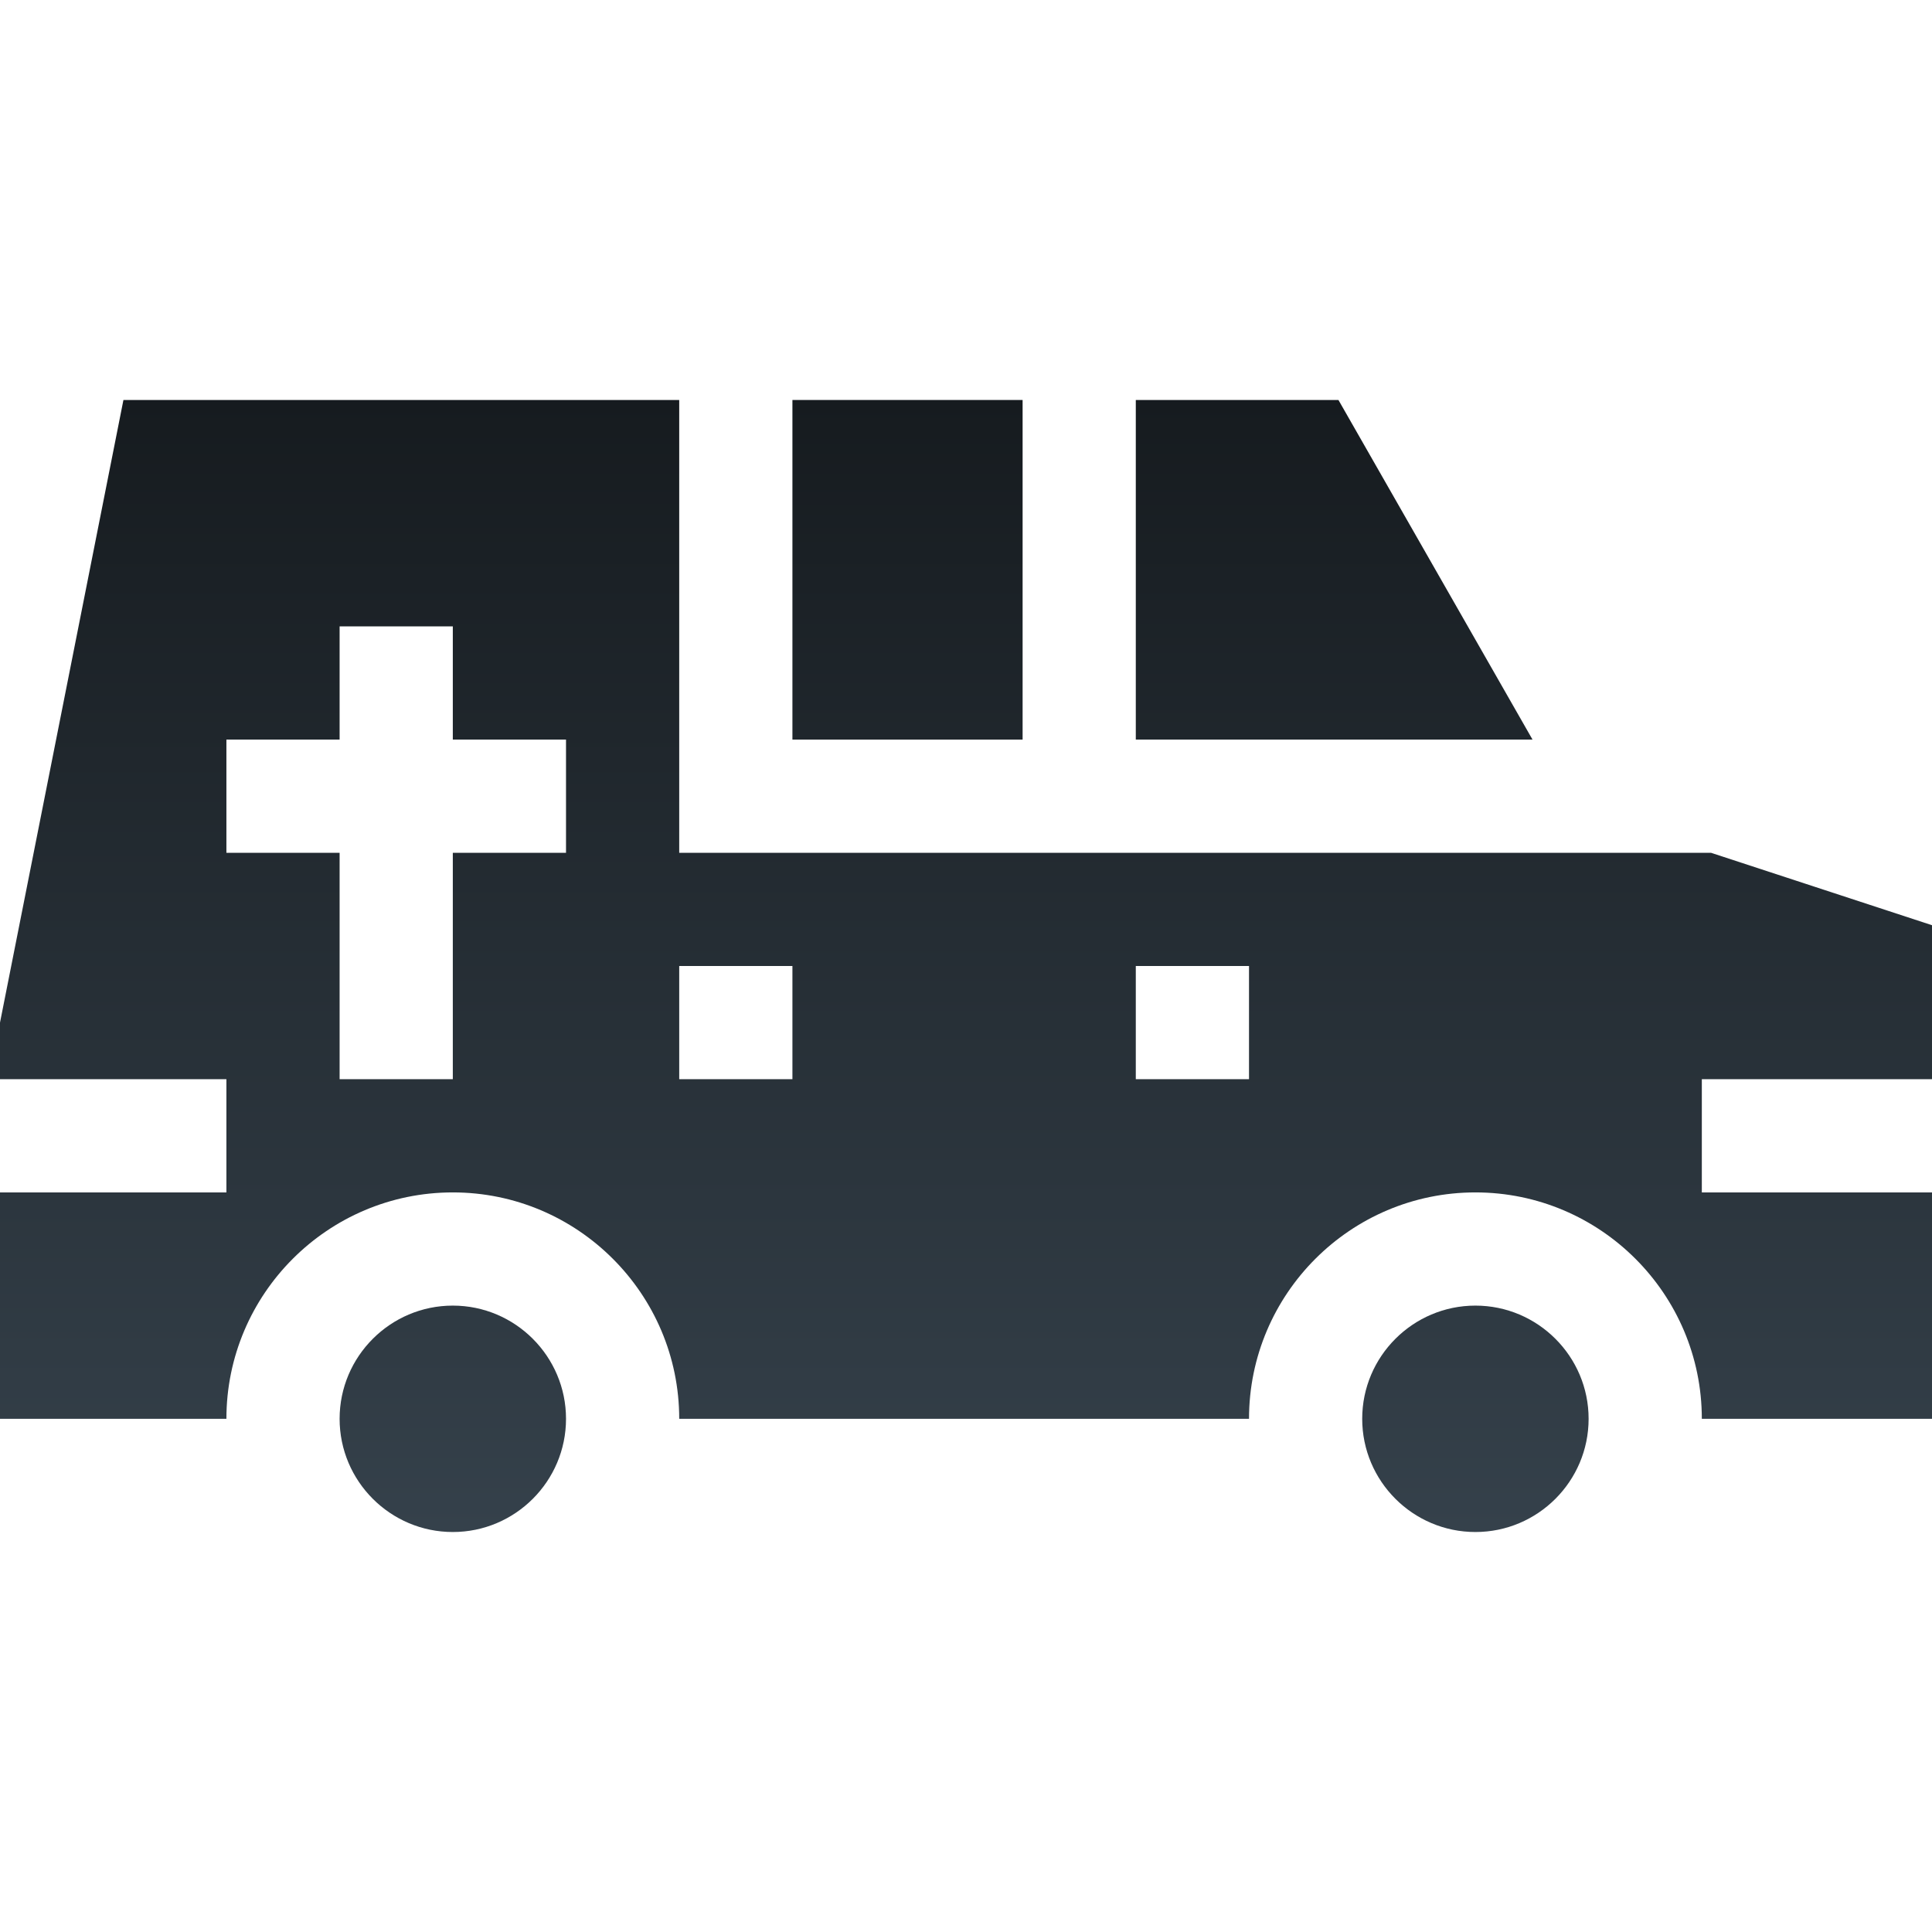 <svg width="160" height="160" viewBox="0 0 160 160" fill="none" xmlns="http://www.w3.org/2000/svg">
<path d="M37.5 108.125C32.332 108.125 28.125 112.332 28.125 117.5C28.125 122.668 32.332 126.875 37.5 126.875C42.668 126.875 46.875 122.668 46.875 117.5C46.875 112.332 42.668 108.125 37.5 108.125Z" fill="url(#paint0_linear)"/>
<path d="M122.188 108.125C117.019 108.125 112.812 112.332 112.812 117.5C112.812 122.668 117.019 126.875 122.188 126.875C127.356 126.875 131.562 122.668 131.562 117.5C131.562 112.332 127.356 108.125 122.188 108.125Z" fill="url(#paint1_linear)"/>
<path d="M110.844 33.125H94.062V61.25H126.917L110.844 33.125Z" fill="url(#paint2_linear)"/>
<path d="M84.688 33.125H65.625V61.25H84.688V33.125Z" fill="url(#paint3_linear)"/>
<path d="M160 89.375V76.622L141.7 70.625H56.25V33.125H10.222L0 84.688V89.375H18.75V98.75H0V117.5H18.75C18.75 107.159 27.159 98.75 37.5 98.75C47.841 98.75 56.25 107.159 56.25 117.5H103.438C103.438 107.159 111.847 98.75 122.188 98.75C132.528 98.75 140.938 107.159 140.938 117.5H160V98.75H140.938V89.375H160ZM46.875 70.625H37.5V89.375H28.125V70.625H18.75V61.25H28.125V51.875H37.5V61.25H46.875V70.625ZM65.625 89.375H56.25V80H65.625V89.375ZM103.438 89.375H94.062V80H103.438V89.375Z" fill="url(#paint4_linear)"/>
<defs>
<linearGradient id="paint0_linear" x1="80" y1="33.125" x2="80" y2="126.875" gradientUnits="userSpaceOnUse">
<stop stop-color="#161B1F"/>
<stop offset="1" stop-color="#35414B"/>
</linearGradient>
<linearGradient id="paint1_linear" x1="80" y1="33.125" x2="80" y2="126.875" gradientUnits="userSpaceOnUse">
<stop stop-color="#161B1F"/>
<stop offset="1" stop-color="#35414B"/>
</linearGradient>
<linearGradient id="paint2_linear" x1="80" y1="33.125" x2="80" y2="126.875" gradientUnits="userSpaceOnUse">
<stop stop-color="#161B1F"/>
<stop offset="1" stop-color="#35414B"/>
</linearGradient>
<linearGradient id="paint3_linear" x1="80" y1="33.125" x2="80" y2="126.875" gradientUnits="userSpaceOnUse">
<stop stop-color="#161B1F"/>
<stop offset="1" stop-color="#35414B"/>
</linearGradient>
<linearGradient id="paint4_linear" x1="80" y1="33.125" x2="80" y2="126.875" gradientUnits="userSpaceOnUse">
<stop stop-color="#161B1F"/>
<stop offset="1" stop-color="#35414B"/>
</linearGradient>
</defs>
</svg>
